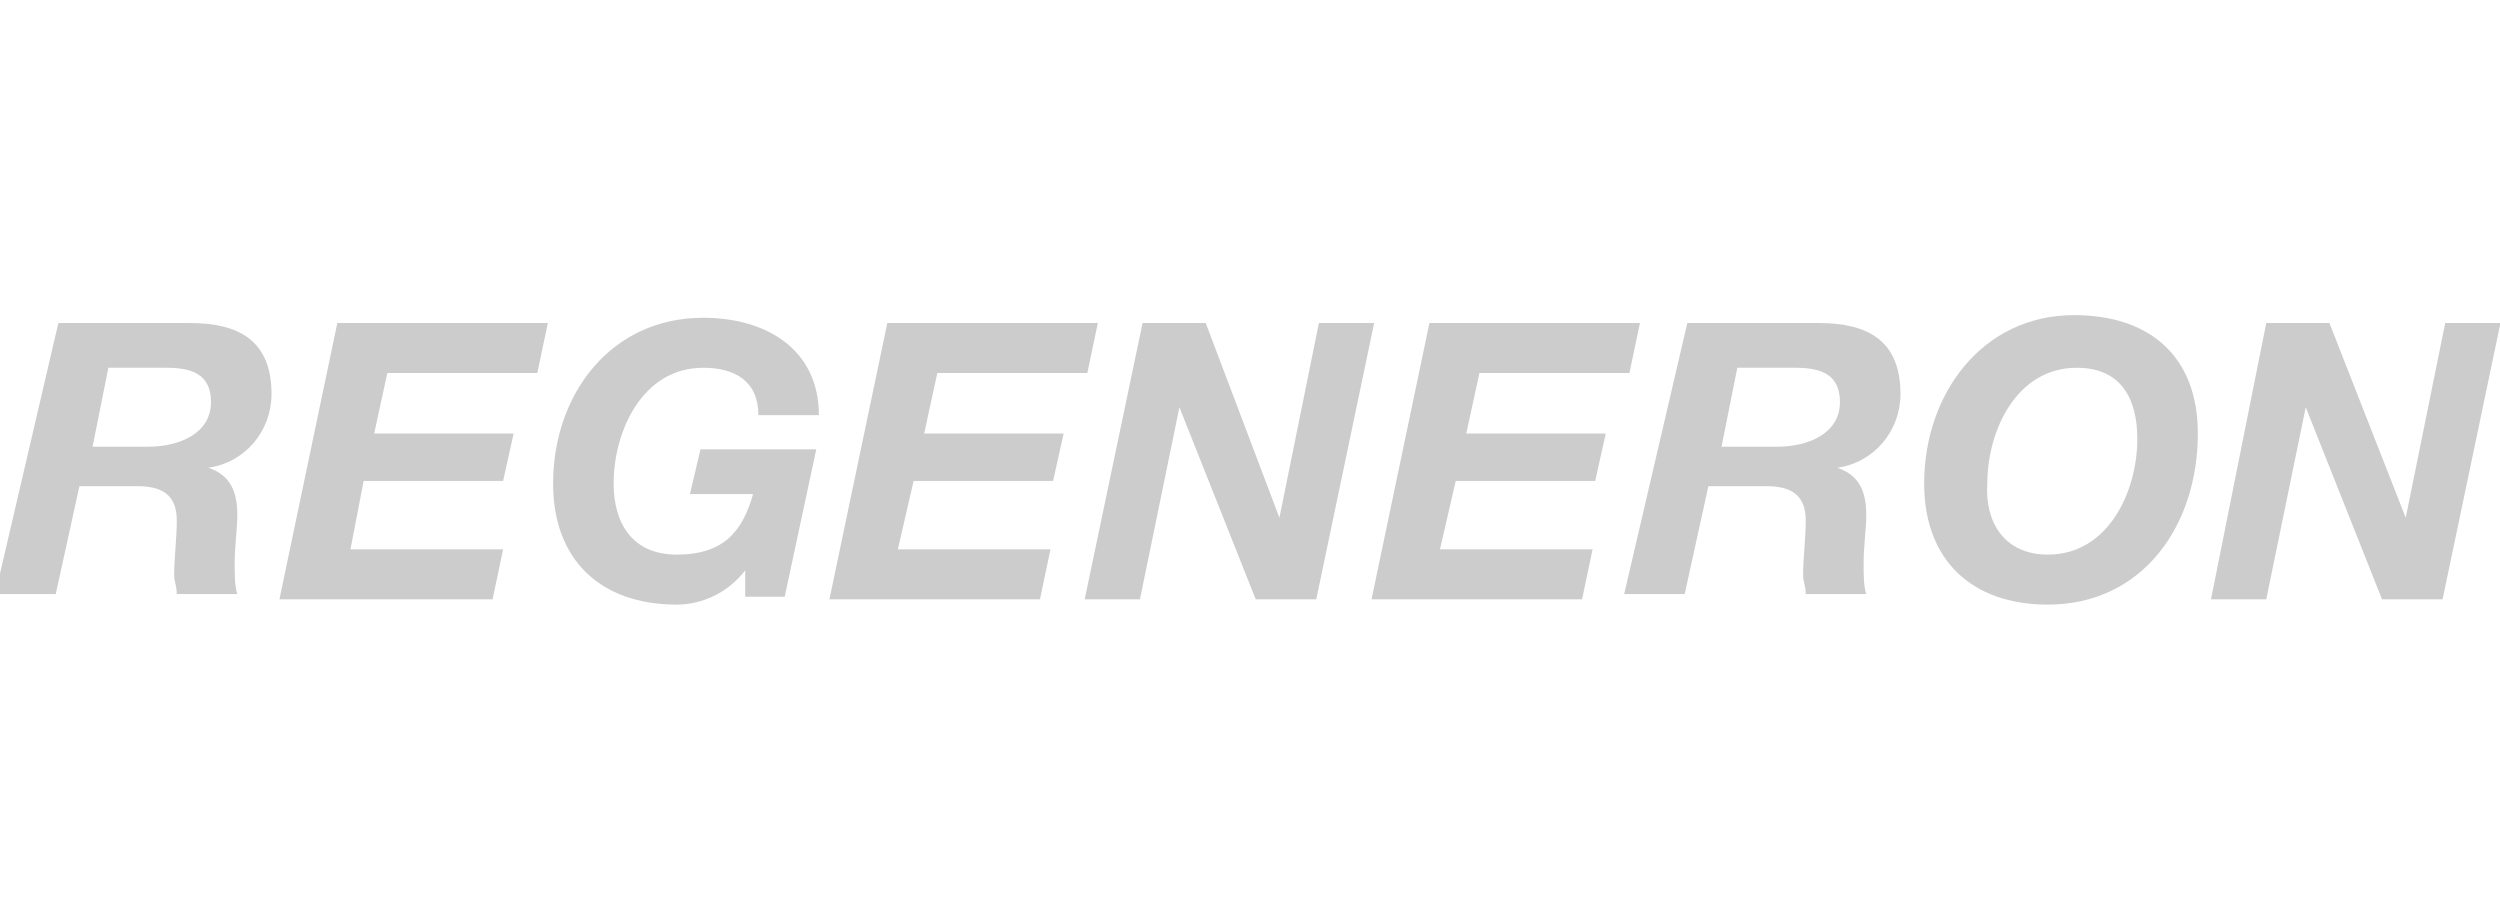 <?xml version="1.0" encoding="utf-8"?>
<!-- Generator: Adobe Illustrator 26.0.1, SVG Export Plug-In . SVG Version: 6.00 Build 0)  -->
<svg version="1.1" id="Layer_1" xmlns="http://www.w3.org/2000/svg" xmlns:xlink="http://www.w3.org/1999/xlink" x="0px" y="0px"
	 viewBox="0 0 95 35" style="enable-background:new 0 0 95 35;" xml:space="preserve">
<style type="text/css">
	.st0{fill:#104076;}
	.st1{fill:#CCCCCC;}
</style>
<path class="st0" d="M-39.1,613.7"/>
<g id="layer1" transform="translate(149.486 -262.593)">
	<g id="g4681" transform="translate(.132 -.132)">
		<path id="XMLID_83_" class="st1" d="M-147.4,275h5c1.9,0,3.1,0.7,3.1,2.7c0,1.4-1,2.6-2.4,2.8v0c0.9,0.3,1.1,1,1.1,1.8
			c0,0.5-0.1,1.2-0.1,1.8c0,0.5,0,0.9,0.1,1.2h-2.3c0-0.3-0.1-0.5-0.1-0.7c0-0.7,0.1-1.4,0.1-2.1c0-1-0.6-1.3-1.5-1.3h-2.2l-0.9,4.1
			h-2.3L-147.4,275z M-146.1,279.7h2.1c1.2,0,2.4-0.5,2.4-1.7c0-1.1-0.8-1.3-1.7-1.3h-2.2L-146.1,279.7z"/>
		<path id="XMLID_82_" class="st1" d="M-139,285.5l2.2-10.5h8l-0.4,1.9h-5.7l-0.5,2.3h5.3l-0.4,1.8h-5.3l-0.5,2.6h5.8l-0.4,1.9H-139
			z"/>
		<path id="XMLID_80_" class="st1" d="M-121.3,284.4c-0.7,0.9-1.7,1.3-2.6,1.3c-2.9,0-4.7-1.7-4.7-4.6c0-3.4,2.2-6.3,5.7-6.3
			c2.4,0,4.4,1.2,4.4,3.7h-2.3c0-1.3-0.9-1.8-2.1-1.8c-2.3,0-3.4,2.4-3.4,4.4c0,1.5,0.7,2.7,2.4,2.7c1.8,0,2.5-0.9,2.9-2.3h-2.4
			l0.4-1.7h4.4l-1.2,5.6h-1.5L-121.3,284.4z"/>
		<path id="XMLID_79_" class="st1" d="M-118.1,285.5l2.2-10.5h8l-0.4,1.9h-5.7l-0.5,2.3h5.3l-0.4,1.8h-5.3l-0.6,2.6h5.8l-0.4,1.9
			H-118.1z"/>
		<path id="XMLID_77_" class="st1" d="M-108.4,285.5l2.2-10.5h2.4l2.8,7.4h0l1.5-7.4h2.1l-2.2,10.5h-2.3l-2.9-7.3h0l-1.5,7.3H-108.4
			z"/>
		<path id="XMLID_73_" class="st1" d="M-97.5,285.5l2.2-10.5h8l-0.4,1.9h-5.7l-0.5,2.3h5.3L-89,281h-5.3l-0.6,2.6h5.8l-0.4,1.9
			H-97.5z"/>
		<path id="XMLID_65_" class="st1" d="M-85.5,275h5c1.9,0,3.1,0.7,3.1,2.7c0,1.4-1,2.6-2.4,2.8v0c0.9,0.3,1.1,1,1.1,1.8
			c0,0.5-0.1,1.2-0.1,1.8c0,0.5,0,0.9,0.1,1.2h-2.3c0-0.3-0.1-0.5-0.1-0.7c0-0.7,0.1-1.4,0.1-2.1c0-1-0.6-1.3-1.5-1.3h-2.2l-0.9,4.1
			h-2.3L-85.5,275z M-84.2,279.7h2.1c1.2,0,2.4-0.5,2.4-1.7c0-1.1-0.8-1.3-1.7-1.3h-2.2L-84.2,279.7z"/>
		<path id="XMLID_55_" class="st1" d="M-70.8,274.7c2.8,0,4.7,1.5,4.7,4.5c0,3.5-2.1,6.5-5.7,6.5c-2.9,0-4.7-1.7-4.7-4.6
			C-76.5,277.7-74.3,274.7-70.8,274.7 M-71.8,283.8c2.3,0,3.4-2.4,3.4-4.4c0-1.5-0.6-2.7-2.3-2.7c-2.3,0-3.4,2.4-3.4,4.4
			C-74.2,282.5-73.5,283.8-71.8,283.8"/>
		<path id="XMLID_46_" class="st1" d="M-63.5,275h2.4l2.9,7.4l1.5-7.4h2.1l-2.2,10.5h-2.3l-2.9-7.3h0l-1.5,7.3h-2.1L-63.5,275z"/>
	</g>
</g>
</svg>
